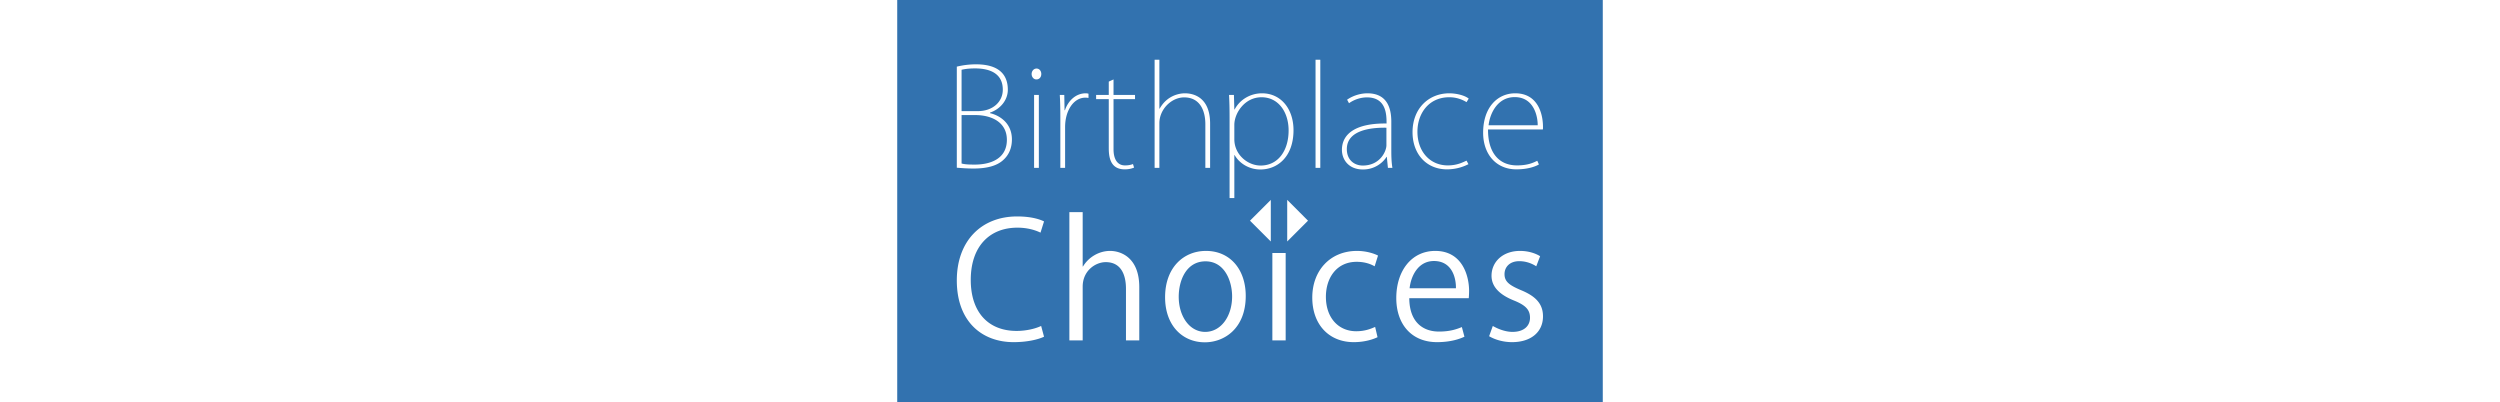 <svg height="80" viewBox="0 0 497.506 283.465" role="img" aria-labelledby="birthplace-choices--title" xmlns="http://www.w3.org/2000/svg" xmlns:xlink="http://www.w3.org/1999/xlink"><title id="birthplace-choices--title">Birthplace Choices</title><path d="M0 0h497.506v283.465H0z" style="fill: #3272AF" /><g style="fill: #FFF"><path d="M103.524 237.413c-3.957 1.921-11.646 3.843-21.481 3.843-22.159 0-40.023-14.357-40.023-43.527 0-27.812 17.298-45.11 42.51-45.11 10.288 0 16.282 2.148 18.995 3.506l-2.487 7.914c-3.958-1.924-9.497-3.506-16.28-3.506-19.559 0-32.9 13.115-32.9 36.856 0 22.611 12.209 35.953 32.334 35.953 6.558 0 13.002-1.469 17.298-3.504l2.034 7.575zM170.68 202.477c0-20.917-13.002-25.55-20.578-25.55-7.573 0-15.036 4.183-19.105 10.967h-.227v-38.329h-9.384v90.447h9.384v-37.874c0-11.307 9.045-17.297 16.282-17.297 10.626 0 14.244 8.703 14.244 18.768v36.403h9.384v-37.535zM217.71 176.927c-15.714 0-28.83 11.645-28.83 32.673 0 19.897 12.209 31.77 28.037 31.77 13.684 0 28.83-9.724 28.83-32.675 0-18.882-11.19-31.768-28.037-31.768zm-.565 57.093c-11.079 0-18.654-11.079-18.654-24.759 0-11.872 5.54-24.986 18.882-24.986 13.452 0 18.766 13.791 18.766 24.759-.001 13.906-7.8 24.986-18.994 24.986zM264.518 178.396h9.383v61.616h-9.383zM336.983 230.516c-3.051 1.357-7.236 3.053-13.339 3.053-12.438 0-21.37-9.383-21.37-24.308 0-13.228 7.464-24.647 21.709-24.647 5.991 0 10.061 1.696 12.662 3.167l2.373-7.577c-2.373-1.242-7.914-3.276-14.81-3.276-18.995 0-31.543 13.904-31.543 32.899 0 18.882 11.646 31.43 29.281 31.43 7.916 0 14.019-2.148 16.732-3.504l-1.695-7.237zM393.965 203.27h-32.673c.903-8.48 5.88-19.221 17.184-19.221 12.097 0 15.602 10.852 15.489 19.221m9.271 1.807c0-10.74-4.863-28.15-23.855-28.15-16.62 0-27.474 13.906-27.474 33.238 0 18.429 10.74 31.093 28.717 31.093 9.383 0 15.828-2.15 19.336-3.847l-1.812-6.782c-3.843 1.582-8.48 3.165-16.167 3.165-11.079 0-20.801-6.443-20.916-23.518h41.943a60.97 60.97 0 0 0 .228-5.199M453.319 180.657c-3.28-2.035-8.253-3.73-14.134-3.73-12.437 0-20.123 7.914-20.123 17.523 0 7.462 5.315 13.228 15.717 17.411 8.137 3.278 11.418 6.445 11.418 12.209 0 5.54-4.07 9.949-12.325 9.949-5.313 0-10.626-2.261-13.906-4.182l-2.6 7.234c4.184 2.487 10.064 4.184 16.167 4.184 13.457 0 21.821-7.236 21.821-18.202 0-9.271-5.766-14.471-15.715-18.543-7.914-3.392-11.42-5.879-11.42-11.19 0-4.977 3.618-9.159 10.401-9.159 5.541 0 9.725 2.148 11.984 3.619l2.715-7.123zM455.354 89.676c0-10.551-4.316-23.884-19.569-23.884-12.565 0-22.64 9.975-22.64 27.818 0 14.963 9.02 25.801 23.407 25.801 9.306 0 14.485-2.589 15.924-3.452l-1.149-2.591c-2.782 1.344-6.619 3.263-14.294 3.263-12.95 0-20.527-9.209-20.432-25.325h38.657c.096-.48.096-.958.096-1.63zm-38.369-1.343c.959-8.536 6.428-19.856 18.418-19.856 13.813 0 16.306 14.101 16.21 19.856h-34.628zM401.444 113.273c-2.78 1.248-6.714 3.358-13.235 3.358-12.472 0-21.393-9.688-21.393-23.79 0-12.661 7.864-24.267 22.445-24.267 5.756 0 9.785 2.013 12.183 3.452l1.535-2.493c-3.069-2.494-9.306-3.741-13.62-3.741-14.774 0-25.996 10.838-25.996 27.434 0 15.252 9.688 26.186 24.268 26.186 7.676 0 13.047-2.589 15.157-3.643l-1.344-2.496zM348.397 106.176V85.839c0-8.729-2.397-20.047-16.88-20.047-3.935 0-9.499 1.15-14.294 4.508l1.343 2.493c3.739-2.685 8.347-4.124 12.662-4.124 13.813 0 13.813 12.564 13.813 18.415-21.298-.287-31.466 7.005-31.466 18.61 0 6.619 4.509 13.813 14.872 13.813 8.44 0 14.193-4.988 16.594-8.92h.19l.768 7.769h3.165c-.671-4.123-.767-8.152-.767-12.18zm-3.451-3.741c0 4.219-4.509 14.292-16.689 14.292-5.664 0-11.225-3.645-11.225-11.607 0-13.718 17.937-15.252 27.914-15.061v12.376zM294.97 42.098h3.356v76.261h-3.356zM257.175 65.792c-7.481 0-15.25 3.836-19.279 11.414h-.191l-.289-10.264h-3.454c.289 4.893.385 9.881.385 16.307v56.403h3.358v-30.311h.191c3.742 6.427 10.84 10.168 18.13 10.168 12.278 0 23.405-9.114 23.405-27.722 0-14.868-8.728-25.995-22.256-25.995zm-.958 50.935c-9.017 0-18.513-7.577-18.513-18.608V88.046c0-8.153 7.194-19.472 19.185-19.472 11.896 0 19.088 10.455 19.088 23.404 0 14.102-7.289 24.749-19.76 24.749zM220.628 87.181c0-19.758-13.14-21.389-17.745-21.389-4.317 0-12.757 1.726-17.841 10.838h-.191V42.098h-3.357v76.259h3.357V86.894c0-9.975 8.632-18.224 17.456-18.224 11.225 0 14.966 9.399 14.966 18.896v30.792h3.355V87.181zM149.166 66.942h-8.92v2.974h8.92v34.246c0 6.042.768 15.25 11.223 15.25 2.974 0 4.988-.574 6.62-1.246l-.767-2.495c-1.249.48-2.976.96-5.661.96-5.563 0-8.058-4.797-8.058-11.318V69.916h15.157v-2.974h-15.157V56.007l-3.357 1.534v9.401zM134.874 66.079c-.671-.191-1.246-.287-1.918-.287-7.291 0-12.566 5.563-14.677 11.894h-.288l-.191-10.744h-3.166c.288 4.989.384 10.456.384 15.157v36.258h3.357V89.58c0-11.511 5.946-20.719 14.293-20.719.864 0 1.344.096 2.206.191v-2.973zM96.506 66.942h3.357v51.417h-3.357zM101.589 52.17c0-2.11-1.343-3.836-3.357-3.836-2.014 0-3.453 1.822-3.453 3.836 0 2.013 1.343 3.837 3.357 3.837 2.015 0 3.453-1.535 3.453-3.837M65.426 79.797v-.385c7.098-2.397 12.565-8.631 12.565-16.115 0-8.729-4.22-17.937-22.445-17.937-4.99 0-9.593.669-13.526 1.63v71.271c2.686.191 6.619.576 11.705.576 9.687 0 17.361-1.919 22.06-7.003 2.687-2.78 5.086-7.097 5.086-13.524 0-12.279-9.786-17.268-15.445-18.513zm-20.049-30.6c1.727-.385 4.508-.961 9.499-.961 11.318 0 19.567 4.125 19.567 14.963v.098c0 8.347-6.906 15.061-17.648 15.061H45.377V49.197zm9.306 66.858c-3.934 0-6.812-.095-9.306-.767v-34.15h9.69c11.415 0 22.253 4.988 22.253 17.46 0 13.045-11.031 17.457-22.637 17.457zM274.992 140.941v29.338l14.669-14.668zM263.421 140.945l-14.668 14.666 14.668 14.666z" /></g></svg>